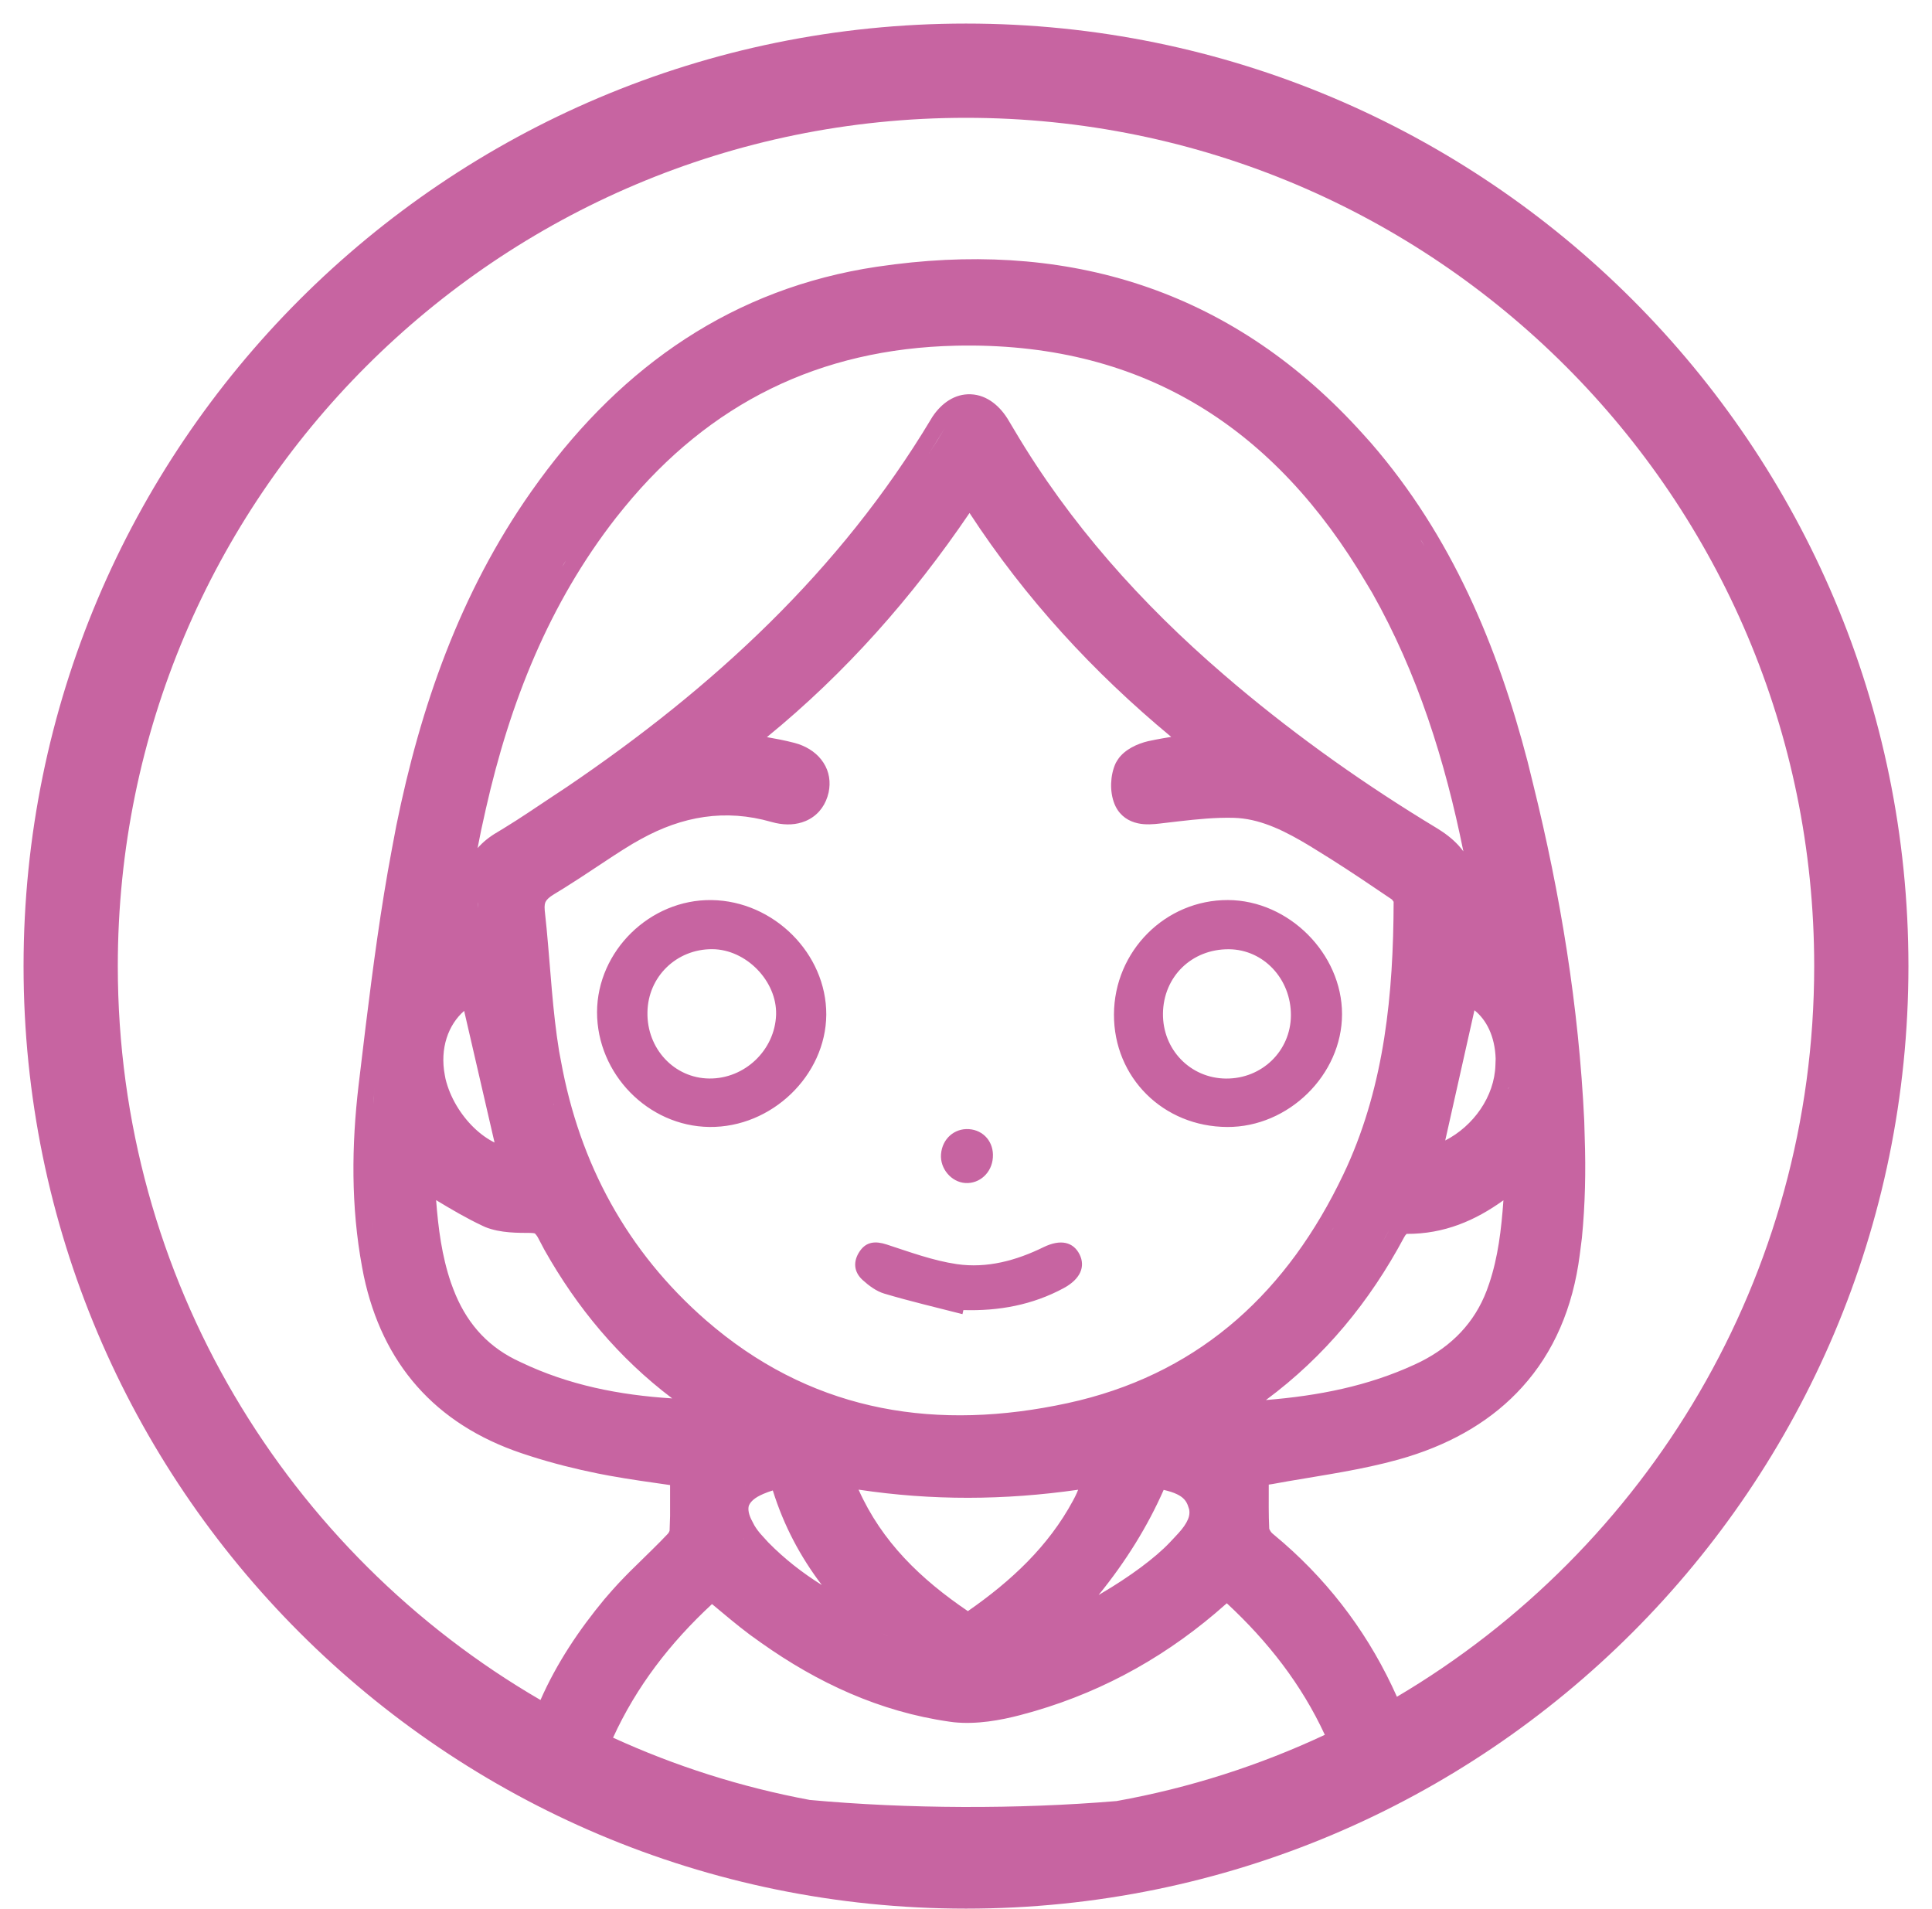 <svg width="82" height="81" xmlns="http://www.w3.org/2000/svg" xmlns:xlink="http://www.w3.org/1999/xlink" xml:space="preserve" overflow="hidden"><g transform="translate(-1754 -169)"><g><g><g><g><path d="M1795 170C1817.09 170 1835 187.909 1835 210 1835 232.091 1817.09 250 1795 250 1772.91 250 1755 232.091 1755 210 1755 187.909 1772.91 170 1795 170ZM1806.03 237.075C1803.66 239.189 1800.96 240.726 1797.92 241.616L1797.31 241.785C1796.46 242.008 1795.46 242.189 1794.49 242.091L1794.3 242.066C1791.33 241.643 1788.69 240.409 1786.31 238.722L1785.83 238.378C1785.28 237.967 1784.74 237.508 1784.22 237.075 1782.44 238.724 1781.01 240.579 1780.02 242.745 1782.65 243.949 1785.45 244.844 1788.37 245.388 1792.51 245.768 1797.19 245.787 1801.39 245.435 1804.49 244.879 1807.46 243.922 1810.23 242.624 1809.24 240.486 1807.82 238.666 1806.07 237.041L1806.03 237.075ZM1794.85 241.412C1794.91 241.414 1794.96 241.417 1795.02 241.417 1794.96 241.417 1794.91 241.414 1794.85 241.412ZM1795.19 241.414C1795.25 241.413 1795.31 241.411 1795.36 241.408 1795.31 241.411 1795.25 241.413 1795.19 241.414ZM1794.4 241.375C1794.5 241.39 1794.61 241.399 1794.71 241.406 1794.61 241.399 1794.5 241.39 1794.4 241.375ZM1795.48 241.4C1795.56 241.395 1795.64 241.387 1795.72 241.379 1795.64 241.387 1795.56 241.395 1795.48 241.4ZM1795.81 241.369C1795.9 241.359 1795.98 241.347 1796.07 241.334 1795.98 241.347 1795.9 241.359 1795.81 241.369ZM1812.68 241.362C1812.66 241.311 1812.64 241.26 1812.62 241.209 1812.64 241.26 1812.66 241.311 1812.68 241.362ZM1796.14 241.322C1796.22 241.309 1796.3 241.295 1796.38 241.279 1796.3 241.295 1796.22 241.309 1796.14 241.322ZM1777.68 241.191C1777.67 241.232 1777.65 241.273 1777.63 241.314 1777.65 241.273 1777.67 241.232 1777.68 241.191ZM1795 174C1775.12 174 1759 190.118 1759 210 1759 223.299 1766.21 234.912 1776.94 241.146 1777.63 239.578 1778.58 238.163 1779.66 236.861L1779.99 236.482C1780.32 236.112 1780.66 235.762 1781.01 235.425 1781.47 234.968 1781.92 234.545 1782.34 234.097L1782.37 234.062C1782.38 234.047 1782.39 234.028 1782.4 234.006 1782.41 233.986 1782.42 233.968 1782.42 233.955 1782.42 233.942 1782.42 233.94 1782.42 233.948L1782.44 233.343C1782.44 232.917 1782.44 232.484 1782.44 232.025 1781.64 231.91 1780.74 231.787 1779.85 231.625L1779.37 231.533C1778.42 231.341 1777.47 231.102 1776.54 230.806L1776.14 230.675C1772.46 229.436 1770.23 226.865 1769.44 223.149L1769.37 222.786C1768.89 220.199 1768.92 217.605 1769.22 215.051L1769.52 212.553C1769.83 210.05 1770.16 207.538 1770.63 205.049L1770.82 204.043C1771.84 199.021 1773.51 194.181 1776.55 189.858L1776.89 189.384C1780.44 184.533 1785.11 181.234 1791.22 180.32L1791.97 180.218C1799.67 179.258 1806.46 181.432 1811.85 187.421L1812.19 187.8C1815.61 191.746 1817.56 196.413 1818.84 201.336L1819.07 202.272C1820.23 206.957 1821.01 211.723 1821.24 216.567L1821.26 217.272C1821.31 218.686 1821.28 220.122 1821.14 221.541L1821.05 222.249C1820.76 224.513 1819.94 226.394 1818.61 227.863 1817.37 229.238 1815.72 230.219 1813.74 230.829L1813.34 230.946C1811.81 231.372 1810.18 231.602 1808.66 231.864L1808.02 231.979C1807.96 231.99 1807.91 231.996 1807.85 232.005 1807.85 232.671 1807.84 233.273 1807.87 233.883 1807.87 233.885 1807.87 233.889 1807.88 233.894 1807.88 233.909 1807.89 233.932 1807.91 233.958 1807.94 234.016 1807.98 234.058 1808 234.074L1808.48 234.482C1810.57 236.311 1812.17 238.496 1813.29 241.009 1823.89 234.743 1831 223.203 1831 210 1831 190.118 1814.88 174 1795 174ZM1797.14 241.109C1797.33 241.059 1797.52 241.004 1797.71 240.948 1797.52 241.004 1797.33 241.059 1797.14 241.109ZM1777.86 240.832C1777.83 240.876 1777.81 240.921 1777.79 240.966 1777.81 240.921 1777.83 240.876 1777.86 240.832ZM1812.49 240.933C1812.44 240.835 1812.39 240.737 1812.35 240.64 1812.39 240.737 1812.44 240.835 1812.49 240.933ZM1797.84 240.911C1797.98 240.867 1798.13 240.823 1798.27 240.776 1798.13 240.823 1797.98 240.867 1797.84 240.911ZM1798.54 240.686C1798.63 240.655 1798.73 240.623 1798.82 240.59 1798.73 240.623 1798.63 240.655 1798.54 240.686ZM1778.03 240.492C1778 240.543 1777.98 240.595 1777.95 240.646 1777.98 240.595 1778 240.543 1778.03 240.492ZM1812.28 240.501C1812.22 240.383 1812.16 240.264 1812.09 240.147 1812.16 240.264 1812.22 240.383 1812.28 240.501ZM1799.09 240.489C1799.18 240.454 1799.28 240.419 1799.37 240.383 1799.28 240.419 1799.18 240.454 1799.09 240.489ZM1778.25 240.092C1778.21 240.162 1778.17 240.232 1778.13 240.303 1778.17 240.232 1778.21 240.162 1778.25 240.092ZM1799.63 240.278C1799.72 240.241 1799.82 240.203 1799.91 240.164 1799.82 240.203 1799.72 240.241 1799.63 240.278ZM1800.21 240.034C1800.28 240.002 1800.35 239.97 1800.42 239.936 1800.35 239.97 1800.28 240.002 1800.21 240.034ZM1778.46 239.728C1778.41 239.809 1778.37 239.891 1778.32 239.974 1778.37 239.891 1778.41 239.809 1778.46 239.728ZM1811.95 239.89C1811.91 239.81 1811.87 239.73 1811.82 239.651 1811.87 239.73 1811.91 239.81 1811.95 239.89ZM1800.75 239.785C1800.82 239.749 1800.9 239.713 1800.97 239.676 1800.9 239.713 1800.82 239.749 1800.75 239.785ZM1778.69 239.358C1778.64 239.441 1778.59 239.525 1778.54 239.608 1778.59 239.525 1778.64 239.441 1778.69 239.358ZM1801.2 239.558C1801.31 239.5 1801.43 239.442 1801.54 239.383 1801.43 239.442 1801.31 239.5 1801.2 239.558ZM1811.66 239.375C1811.62 239.311 1811.58 239.248 1811.54 239.185 1811.58 239.248 1811.62 239.311 1811.66 239.375ZM1801.69 239.299C1801.81 239.235 1801.92 239.17 1802.04 239.104 1801.92 239.17 1801.81 239.235 1801.69 239.299ZM1779.37 238.365C1779.2 238.597 1779.04 238.832 1778.88 239.071 1779.04 238.832 1779.2 238.597 1779.37 238.365ZM1802.23 238.99C1802.33 238.931 1802.43 238.871 1802.53 238.811 1802.43 238.871 1802.33 238.931 1802.23 238.99ZM1811.37 238.902C1811.32 238.824 1811.27 238.745 1811.22 238.667 1811.27 238.745 1811.32 238.824 1811.37 238.902ZM1802.72 238.696C1802.82 238.629 1802.93 238.561 1803.04 238.492 1802.93 238.561 1802.82 238.629 1802.72 238.696ZM1791.64 238.409 1792.08 238.582C1791.84 238.49 1791.6 238.393 1791.36 238.295 1791.45 238.333 1791.55 238.372 1791.64 238.409ZM1811.07 238.452C1811.01 238.363 1810.95 238.273 1810.89 238.185 1810.95 238.273 1811.01 238.363 1811.07 238.452ZM1803.23 238.365C1803.33 238.295 1803.44 238.223 1803.54 238.15 1803.44 238.223 1803.33 238.295 1803.23 238.365ZM1803.72 238.026C1803.84 237.944 1803.95 237.859 1804.06 237.773 1803.95 237.859 1803.84 237.944 1803.72 238.026ZM1810.74 237.974C1810.68 237.892 1810.62 237.811 1810.55 237.73 1810.62 237.811 1810.68 237.892 1810.74 237.974ZM1804.16 237.705C1804.28 237.616 1804.39 237.524 1804.51 237.432 1804.39 237.524 1804.28 237.616 1804.16 237.705ZM1810.37 237.492C1810.33 237.434 1810.28 237.376 1810.23 237.318 1810.28 237.376 1810.33 237.434 1810.37 237.492ZM1790.44 232.219C1791.43 234.435 1793.08 236.019 1795.08 237.375 1796.93 236.088 1798.5 234.618 1799.54 232.688L1799.63 232.516C1799.68 232.42 1799.72 232.322 1799.76 232.223 1796.62 232.672 1793.56 232.687 1790.44 232.219ZM1780.53 236.925C1780.43 237.035 1780.33 237.146 1780.24 237.259 1780.33 237.146 1780.43 237.034 1780.53 236.925ZM1810.01 237.041C1809.97 236.992 1809.92 236.943 1809.88 236.895 1809.92 236.943 1809.97 236.992 1810.01 237.041ZM1780.8 236.635C1780.71 236.73 1780.62 236.827 1780.53 236.925 1780.62 236.827 1780.71 236.73 1780.8 236.635ZM1803.39 232.229C1802.71 233.772 1801.79 235.259 1800.63 236.689 1800.67 236.668 1800.71 236.646 1800.74 236.624 1801.93 235.926 1803.03 235.117 1803.65 234.459L1803.87 234.225C1804.08 234.004 1804.24 233.82 1804.35 233.622 1804.46 233.427 1804.51 233.254 1804.47 233.05L1804.44 232.961C1804.36 232.682 1804.2 232.533 1803.96 232.416 1803.8 232.337 1803.61 232.281 1803.39 232.229ZM1809.65 236.627C1809.59 236.557 1809.52 236.488 1809.46 236.418 1809.52 236.488 1809.59 236.557 1809.65 236.627ZM1786.8 232.253C1786.65 232.299 1786.53 232.344 1786.4 232.399L1786.27 232.459C1785.93 232.627 1785.82 232.799 1785.78 232.913 1785.75 233.031 1785.75 233.245 1785.94 233.586L1786.02 233.74C1786.11 233.889 1786.21 234.02 1786.31 234.13L1786.61 234.46C1787.3 235.162 1788.06 235.753 1788.88 236.266 1787.98 235.082 1787.27 233.76 1786.8 232.253ZM1809.26 236.198C1809.2 236.14 1809.14 236.082 1809.09 236.024 1809.14 236.082 1809.2 236.14 1809.26 236.198ZM1781.48 235.941C1781.42 235.998 1781.37 236.055 1781.31 236.111 1781.37 236.055 1781.42 235.998 1781.48 235.941ZM1808.86 235.793C1808.79 235.728 1808.73 235.664 1808.66 235.6 1808.73 235.664 1808.79 235.728 1808.86 235.793ZM1785.54 234.274C1785.55 234.293 1785.56 234.311 1785.58 234.33 1785.52 234.256 1785.47 234.18 1785.43 234.102L1785.54 234.274ZM1799.64 233.883C1799.66 233.843 1799.69 233.804 1799.72 233.765 1799.69 233.804 1799.66 233.843 1799.64 233.883ZM1799.94 233.409C1799.9 233.477 1799.85 233.543 1799.81 233.609 1799.93 233.417 1800.05 233.221 1800.16 233.02L1799.94 233.409ZM1785.65 232.015C1785.64 232.024 1785.62 232.034 1785.61 232.043 1785.63 232.032 1785.64 232.02 1785.66 232.009L1785.65 232.015ZM1809.48 231.017C1809.82 230.959 1810.17 230.902 1810.51 230.842 1810.17 230.902 1809.82 230.959 1809.48 231.017ZM1810.6 230.826C1810.78 230.795 1810.95 230.763 1811.13 230.729 1810.95 230.763 1810.78 230.795 1810.6 230.826ZM1811.33 230.691C1811.46 230.666 1811.59 230.64 1811.72 230.613 1811.59 230.64 1811.46 230.666 1811.33 230.691ZM1812.04 230.545C1812.14 230.522 1812.24 230.499 1812.34 230.476 1812.24 230.499 1812.14 230.522 1812.04 230.545ZM1813.89 230.045C1813.65 230.126 1813.4 230.203 1813.15 230.272 1813 230.316 1812.84 230.356 1812.68 230.396 1812.73 230.383 1812.78 230.371 1812.83 230.358L1813.15 230.272C1813.4 230.203 1813.65 230.126 1813.89 230.045ZM1814.08 229.976C1814.14 229.956 1814.19 229.937 1814.25 229.917 1814.19 229.937 1814.14 229.956 1814.08 229.976ZM1814.51 229.814C1814.54 229.804 1814.56 229.794 1814.59 229.784 1814.56 229.794 1814.54 229.804 1814.51 229.814ZM1814.8 229.696C1814.84 229.676 1814.89 229.656 1814.93 229.636 1814.89 229.656 1814.84 229.676 1814.8 229.696ZM1815.11 229.557C1815.16 229.53 1815.22 229.504 1815.28 229.477 1815.22 229.504 1815.16 229.53 1815.11 229.557ZM1815.42 229.403C1815.48 229.376 1815.53 229.348 1815.58 229.32 1815.53 229.348 1815.48 229.376 1815.42 229.403ZM1798.91 229.344C1798.84 229.357 1798.77 229.37 1798.7 229.383 1798.95 229.336 1799.2 229.286 1799.46 229.231L1798.91 229.344ZM1806.81 229.178C1806.27 229.206 1805.73 229.225 1805.17 229.234 1805.73 229.225 1806.27 229.206 1806.81 229.178ZM1815.8 229.199C1815.83 229.186 1815.85 229.173 1815.87 229.16 1815.85 229.173 1815.83 229.186 1815.8 229.199ZM1795.15 190.771C1792.72 194.349 1789.9 197.547 1786.55 200.283 1786.93 200.349 1787.32 200.424 1787.69 200.52L1787.89 200.578C1788.33 200.729 1788.71 200.993 1788.95 201.368 1789.2 201.751 1789.26 202.195 1789.17 202.627L1789.12 202.811C1788.97 203.279 1788.65 203.651 1788.19 203.844 1787.8 204.008 1787.37 204.023 1786.93 203.93L1786.74 203.882C1784.78 203.32 1782.96 203.638 1781.2 204.612L1780.84 204.815C1780.29 205.147 1779.76 205.503 1779.21 205.867 1778.8 206.139 1778.38 206.416 1777.95 206.684L1777.52 206.947C1777.3 207.079 1777.21 207.179 1777.17 207.25 1777.13 207.31 1777.1 207.415 1777.12 207.637L1777.2 208.409C1777.37 210.198 1777.45 211.89 1777.73 213.613L1777.81 214.036C1778.6 218.389 1780.62 222.112 1783.96 225.028L1784.38 225.382C1788.73 228.946 1793.81 229.739 1799.31 228.548L1799.82 228.43C1805.05 227.139 1808.67 223.766 1811.01 218.853L1811.17 218.511C1812.76 214.99 1813.14 211.196 1813.15 207.268 1813.14 207.262 1813.14 207.254 1813.13 207.246 1813.12 207.225 1813.1 207.203 1813.09 207.186L1813.06 207.161C1812.2 206.578 1811.35 206.003 1810.48 205.453L1809.61 204.913C1808.58 204.289 1807.6 203.798 1806.56 203.718L1806.35 203.707C1805.59 203.689 1804.83 203.764 1804.03 203.856L1803.22 203.951C1802.98 203.979 1802.62 204.014 1802.29 203.939 1801.92 203.858 1801.56 203.646 1801.35 203.225L1801.31 203.138C1801.19 202.85 1801.15 202.529 1801.16 202.244 1801.17 201.958 1801.23 201.646 1801.36 201.373L1801.43 201.257C1801.59 200.999 1801.84 200.829 1802.02 200.726 1802.25 200.597 1802.51 200.505 1802.73 200.455L1803.05 200.389C1803.27 200.346 1803.49 200.309 1803.71 200.273 1800.41 197.536 1797.53 194.417 1795.15 190.771ZM1816.07 229.045C1816.12 229.016 1816.17 228.988 1816.21 228.958 1816.17 228.988 1816.12 229.016 1816.07 229.045ZM1816.31 228.894C1816.37 228.853 1816.44 228.813 1816.5 228.771 1816.44 228.813 1816.37 228.853 1816.31 228.894ZM1806.12 228.668C1806.22 228.603 1806.33 228.539 1806.43 228.473 1806.33 228.539 1806.22 228.603 1806.12 228.668ZM1816.65 228.668C1816.69 228.641 1816.73 228.613 1816.76 228.585 1816.73 228.613 1816.69 228.641 1816.65 228.668ZM1816.95 228.445C1816.97 228.428 1817 228.41 1817.02 228.392 1817 228.41 1816.97 228.428 1816.95 228.445ZM1817.81 219.939C1816.62 220.796 1815.3 221.372 1813.7 221.365 1813.68 221.385 1813.66 221.408 1813.64 221.434L1813.59 221.518C1812.13 224.245 1810.23 226.564 1807.73 228.416 1809.96 228.236 1812.06 227.824 1814.04 226.911L1814.31 226.782C1815.62 226.116 1816.58 225.14 1817.1 223.771L1817.21 223.461C1817.58 222.354 1817.72 221.198 1817.81 219.939ZM1772.51 219.933C1772.6 221.117 1772.75 222.296 1773.14 223.438L1773.24 223.709C1773.75 225.047 1774.59 226.053 1775.85 226.69L1776.12 226.819C1778.14 227.784 1780.29 228.207 1782.53 228.347 1780.26 226.632 1778.49 224.497 1777.11 222.048L1776.83 221.518C1776.79 221.443 1776.75 221.401 1776.73 221.378 1776.72 221.36 1776.71 221.353 1776.71 221.352 1776.71 221.352 1776.7 221.344 1776.67 221.338 1776.65 221.334 1776.63 221.332 1776.6 221.329L1776.5 221.324C1776.01 221.32 1775.25 221.337 1774.6 221.077L1774.48 221.022C1773.8 220.703 1773.14 220.313 1772.51 219.933ZM1806.68 228.303C1806.79 228.223 1806.91 228.145 1807.02 228.064 1806.91 228.145 1806.79 228.223 1806.68 228.303ZM1817.18 228.265C1817.23 228.222 1817.28 228.18 1817.33 228.137 1817.28 228.18 1817.23 228.222 1817.18 228.265ZM1817.46 228.024C1817.49 227.995 1817.52 227.965 1817.55 227.936 1817.52 227.965 1817.49 227.995 1817.46 228.024ZM1807.31 227.85C1807.4 227.785 1807.49 227.722 1807.57 227.656 1807.49 227.722 1807.4 227.785 1807.31 227.85ZM1817.68 227.814C1817.72 227.773 1817.77 227.732 1817.81 227.69 1817.77 227.732 1817.72 227.773 1817.68 227.814ZM1817.92 227.573C1817.96 227.533 1818 227.492 1818.04 227.45 1818 227.492 1817.96 227.533 1817.92 227.573ZM1807.86 227.43C1807.95 227.354 1808.05 227.278 1808.14 227.201 1808.05 227.278 1807.95 227.354 1807.86 227.43ZM1818.17 227.307C1818.19 227.277 1818.22 227.245 1818.25 227.215 1818.22 227.245 1818.19 227.277 1818.17 227.307ZM1818.36 227.074C1818.4 227.03 1818.44 226.986 1818.47 226.94 1818.44 226.986 1818.4 227.03 1818.36 227.074ZM1808.35 227.023C1808.45 226.936 1808.55 226.849 1808.65 226.76 1808.55 226.849 1808.45 226.936 1808.35 227.023ZM1818.56 226.819C1818.61 226.765 1818.65 226.709 1818.69 226.653 1818.65 226.709 1818.61 226.765 1818.56 226.819ZM1818.77 226.54C1818.8 226.495 1818.83 226.448 1818.86 226.402 1818.83 226.448 1818.8 226.495 1818.77 226.54ZM1808.92 226.513C1809.01 226.434 1809.09 226.356 1809.17 226.276 1809.09 226.356 1809.01 226.434 1808.92 226.513ZM1818.96 226.238C1818.99 226.201 1819.01 226.164 1819.03 226.126 1819.01 226.164 1818.99 226.201 1818.96 226.238ZM1809.39 226.064C1809.48 225.974 1809.57 225.884 1809.66 225.792 1809.57 225.884 1809.48 225.974 1809.39 226.064ZM1819.13 225.954C1819.16 225.909 1819.19 225.865 1819.21 225.819 1819.19 225.865 1819.16 225.909 1819.13 225.954ZM1819.29 225.67C1819.33 225.601 1819.36 225.532 1819.4 225.462 1819.36 225.532 1819.33 225.601 1819.29 225.67ZM1809.85 225.586C1809.95 225.482 1810.05 225.378 1810.14 225.271 1810.05 225.378 1809.95 225.482 1809.85 225.586ZM1819.45 225.349C1819.49 225.272 1819.52 225.195 1819.56 225.117 1819.52 225.195 1819.49 225.272 1819.45 225.349ZM1810.3 225.087C1810.4 224.978 1810.49 224.868 1810.58 224.757 1810.49 224.868 1810.4 224.978 1810.3 225.087ZM1819.6 225.024C1819.63 224.956 1819.66 224.886 1819.69 224.815 1819.66 224.886 1819.63 224.956 1819.6 225.024ZM1790.49 222.102C1790.77 221.689 1791.16 221.661 1791.63 221.814 1792.61 222.133 1793.6 222.5 1794.61 222.648 1795.89 222.835 1797.13 222.497 1798.29 221.929 1799.01 221.578 1799.55 221.701 1799.82 222.236 1800.08 222.759 1799.85 223.285 1799.15 223.665 1797.82 224.384 1796.39 224.643 1794.89 224.599 1794.88 224.656 1794.86 224.714 1794.85 224.771 1793.74 224.486 1792.62 224.224 1791.53 223.899 1791.2 223.801 1790.88 223.566 1790.62 223.329 1790.23 222.981 1790.2 222.527 1790.49 222.102ZM1817.42 224.743C1817.44 224.701 1817.47 224.659 1817.49 224.616L1817.5 224.598C1817.47 224.647 1817.45 224.695 1817.42 224.743ZM1819.74 224.691C1819.75 224.648 1819.77 224.603 1819.78 224.559 1819.77 224.603 1819.75 224.648 1819.74 224.691ZM1810.77 224.529C1810.84 224.436 1810.92 224.344 1810.99 224.249 1810.92 224.344 1810.84 224.436 1810.77 224.529ZM1819.85 224.364C1819.87 224.329 1819.88 224.294 1819.89 224.259 1819.88 224.294 1819.87 224.329 1819.85 224.364ZM1811.2 223.98C1811.27 223.883 1811.34 223.785 1811.41 223.686 1811.34 223.785 1811.27 223.883 1811.2 223.98ZM1820.3 222.557C1820.25 222.879 1820.19 223.191 1820.11 223.494 1820.19 223.191 1820.25 222.879 1820.3 222.557ZM1811.61 223.404C1811.68 223.314 1811.74 223.223 1811.8 223.131 1811.74 223.223 1811.68 223.314 1811.61 223.404ZM1812 222.829C1812.06 222.739 1812.12 222.648 1812.17 222.557 1812.12 222.648 1812.06 222.739 1812 222.829ZM1812.4 222.192C1812.44 222.127 1812.48 222.06 1812.52 221.994 1812.48 222.06 1812.44 222.127 1812.4 222.192ZM1820.36 222.159C1820.39 221.935 1820.42 221.71 1820.44 221.484 1820.42 221.71 1820.39 221.935 1820.36 222.159ZM1812.73 221.627C1812.75 221.585 1812.78 221.545 1812.8 221.503L1812.97 221.189C1812.89 221.336 1812.81 221.482 1812.73 221.627ZM1769.85 221.258C1769.86 221.34 1769.87 221.421 1769.88 221.503 1769.87 221.421 1769.86 221.34 1769.85 221.258ZM1810.5 221.259C1810.55 221.185 1810.6 221.113 1810.64 221.038L1810.67 220.996C1810.61 221.085 1810.56 221.172 1810.5 221.259ZM1820.46 221.225C1820.47 221.096 1820.49 220.968 1820.5 220.84 1820.49 220.968 1820.47 221.096 1820.46 221.225ZM1769.81 220.897C1769.82 221.005 1769.83 221.113 1769.84 221.221 1769.83 221.074 1769.81 220.927 1769.8 220.78L1769.81 220.897ZM1769.76 220.336C1769.77 220.459 1769.78 220.582 1769.79 220.705 1769.78 220.582 1769.77 220.459 1769.76 220.336ZM1820.52 220.524C1820.52 220.423 1820.53 220.321 1820.54 220.219 1820.53 220.321 1820.52 220.423 1820.52 220.524ZM1769.73 219.879C1769.74 219.984 1769.75 220.089 1769.75 220.194 1769.75 220.089 1769.74 219.984 1769.73 219.879ZM1820.55 219.852C1820.56 219.758 1820.56 219.665 1820.56 219.571 1820.56 219.665 1820.56 219.758 1820.55 219.852ZM1769.71 219.422C1769.72 219.51 1769.72 219.598 1769.72 219.686 1769.72 219.598 1769.72 219.51 1769.71 219.422ZM1769.7 218.945C1769.7 219.066 1769.71 219.188 1769.71 219.309 1769.71 219.188 1769.7 219.066 1769.7 218.945ZM1820.57 219.245C1820.57 219.128 1820.58 219.011 1820.58 218.894 1820.58 219.011 1820.57 219.128 1820.57 219.245ZM1795.12 216.919C1795.75 216.959 1796.19 217.473 1796.14 218.125 1796.1 218.765 1795.58 219.245 1794.97 219.206 1794.38 219.168 1793.89 218.596 1793.94 217.982 1793.99 217.336 1794.5 216.88 1795.12 216.919ZM1812.19 217.893C1812.02 218.316 1811.84 218.737 1811.64 219.153 1811.84 218.737 1812.02 218.316 1812.19 217.893ZM1769.7 218.487C1769.7 218.601 1769.7 218.714 1769.7 218.827 1769.7 218.714 1769.7 218.601 1769.7 218.487ZM1820.58 218.566C1820.58 218.448 1820.58 218.33 1820.58 218.212 1820.58 218.33 1820.58 218.448 1820.58 218.566ZM1815.08 218.269C1814.97 218.305 1814.87 218.337 1814.76 218.365 1814.87 218.337 1814.97 218.305 1815.08 218.269ZM1773.7 211.901C1773.03 212.485 1772.66 213.485 1772.88 214.633L1772.91 214.789C1773.1 215.571 1773.55 216.309 1774.11 216.854 1774.4 217.134 1774.7 217.345 1774.99 217.488 1774.56 215.633 1774.13 213.765 1773.7 211.901ZM1815.34 217.401C1816.54 216.786 1817.43 215.534 1817.47 214.206L1817.48 213.931C1817.45 212.972 1817.08 212.27 1816.58 211.874 1816.16 213.738 1815.75 215.578 1815.34 217.401ZM1769.74 217.223C1769.73 217.276 1769.73 217.329 1769.73 217.382 1769.73 217.329 1769.73 217.276 1769.74 217.223ZM1817.18 216.785C1817.03 216.969 1816.87 217.141 1816.69 217.301 1816.87 217.141 1817.03 216.969 1817.18 216.785ZM1806.12 207.197C1808.7 207.208 1810.96 209.473 1810.96 212.038 1810.96 214.612 1808.69 216.839 1806.09 216.828 1803.37 216.817 1801.27 214.728 1801.28 212.051 1801.29 209.366 1803.46 207.187 1806.12 207.197ZM1784.2 207.198C1786.84 207.234 1789.08 209.471 1789.07 212.062 1789.05 214.645 1786.75 216.858 1784.11 216.827 1781.51 216.797 1779.34 214.579 1779.34 211.952 1779.35 209.355 1781.59 207.163 1784.2 207.198ZM1769.81 216.224C1769.79 216.406 1769.78 216.588 1769.76 216.771 1769.78 216.588 1769.79 216.406 1769.81 216.224ZM1820.53 216.375C1820.51 216.134 1820.5 215.892 1820.49 215.651 1820.5 215.892 1820.51 216.134 1820.53 216.375ZM1777.5 215.872C1777.52 215.939 1777.54 216.005 1777.55 216.071 1777.53 215.988 1777.51 215.904 1777.49 215.819L1777.5 215.872ZM1770.2 212.77C1770.1 213.557 1770.01 214.345 1769.91 215.133L1769.86 215.603C1769.85 215.692 1769.85 215.782 1769.84 215.872 1769.86 215.626 1769.88 215.379 1769.91 215.133 1770.01 214.345 1770.1 213.557 1770.2 212.77ZM1817.81 215.771C1817.82 215.738 1817.83 215.704 1817.85 215.671 1817.83 215.704 1817.82 215.738 1817.81 215.771ZM1817.88 215.6C1817.89 215.566 1817.91 215.532 1817.92 215.498 1817.91 215.532 1817.89 215.566 1817.88 215.6ZM1817.93 215.461C1817.95 215.416 1817.96 215.37 1817.98 215.324 1817.96 215.37 1817.95 215.416 1817.93 215.461ZM1820.47 215.397C1820.45 215.162 1820.44 214.927 1820.42 214.691 1820.44 214.927 1820.45 215.162 1820.47 215.397ZM1818.01 215.229C1818.01 215.209 1818.02 215.189 1818.03 215.169L1818.03 215.146C1818.02 215.174 1818.01 215.202 1818.01 215.229ZM1818.09 214.874C1818.1 214.846 1818.11 214.818 1818.11 214.789 1818.11 214.818 1818.1 214.846 1818.09 214.874ZM1806.16 209.285C1804.58 209.273 1803.38 210.448 1803.36 212.009 1803.34 213.54 1804.52 214.759 1806.03 214.773 1807.56 214.788 1808.78 213.601 1808.79 212.095 1808.8 210.547 1807.63 209.297 1806.16 209.285ZM1784.23 209.282C1782.71 209.274 1781.5 210.454 1781.48 211.961 1781.45 213.507 1782.62 214.756 1784.1 214.771 1785.61 214.788 1786.89 213.565 1786.94 212.061 1786.98 210.636 1785.67 209.29 1784.23 209.282ZM1818.14 214.606C1818.14 214.639 1818.13 214.672 1818.12 214.705 1818.14 214.611 1818.15 214.518 1818.16 214.423L1818.14 214.606ZM1820.4 214.511C1820.39 214.289 1820.37 214.068 1820.35 213.847 1820.37 214.068 1820.39 214.289 1820.4 214.511ZM1820.28 213.168C1820.27 213.07 1820.27 212.972 1820.25 212.874 1820.27 212.972 1820.27 213.07 1820.28 213.168ZM1820.21 212.418C1820.19 212.246 1820.17 212.073 1820.15 211.901 1820.17 212.073 1820.19 212.246 1820.21 212.418ZM1820.11 211.567C1820.08 211.384 1820.06 211.2 1820.04 211.017 1820.06 211.2 1820.08 211.384 1820.11 211.567ZM1770.51 210.353C1770.48 210.548 1770.45 210.743 1770.43 210.939 1770.45 210.743 1770.48 210.548 1770.51 210.353ZM1819.99 210.65C1819.96 210.48 1819.94 210.31 1819.91 210.141 1819.94 210.31 1819.96 210.48 1819.99 210.65ZM1770.7 208.968C1770.65 209.274 1770.61 209.58 1770.57 209.887 1770.61 209.58 1770.65 209.274 1770.7 208.968ZM1819.84 209.675C1819.82 209.495 1819.79 209.315 1819.76 209.136 1819.79 209.315 1819.82 209.495 1819.84 209.675ZM1771.1 206.413C1770.96 207.205 1770.84 208 1770.72 208.796 1770.84 208 1770.96 207.205 1771.1 206.413ZM1819.69 208.705C1819.67 208.58 1819.65 208.455 1819.63 208.33 1819.65 208.455 1819.67 208.58 1819.69 208.705ZM1819.55 207.851C1819.51 207.674 1819.48 207.497 1819.45 207.32 1819.48 207.497 1819.51 207.674 1819.55 207.851ZM1774.28 207.291C1774.27 207.373 1774.28 207.454 1774.28 207.536 1774.28 207.314 1774.28 207.09 1774.28 206.867L1774.28 207.291ZM1776.52 206.992C1776.47 207.087 1776.45 207.189 1776.43 207.3 1776.45 207.189 1776.47 207.087 1776.52 206.992ZM1816.02 206.811C1816.03 206.908 1816.03 207.009 1816.03 207.112 1816.03 207.009 1816.03 206.908 1816.02 206.811ZM1819.38 206.942C1819.34 206.744 1819.3 206.545 1819.26 206.347 1819.3 206.545 1819.34 206.744 1819.38 206.942ZM1816.01 206.709C1816.01 206.684 1816 206.66 1816 206.636 1816 206.66 1816.01 206.684 1816.01 206.709ZM1774.31 206.562C1774.3 206.61 1774.3 206.657 1774.29 206.706 1774.3 206.657 1774.3 206.61 1774.31 206.562ZM1815.98 206.539C1815.98 206.51 1815.97 206.482 1815.97 206.453 1815.97 206.482 1815.98 206.51 1815.98 206.539ZM1815.94 206.347C1815.94 206.326 1815.93 206.305 1815.92 206.285 1815.93 206.305 1815.94 206.326 1815.94 206.347ZM1815.9 206.22C1815.89 206.185 1815.88 206.15 1815.87 206.115 1815.88 206.15 1815.89 206.185 1815.9 206.22ZM1815.84 206.054C1815.83 206.028 1815.82 206.003 1815.81 205.978 1815.82 206.003 1815.83 206.028 1815.84 206.054ZM1819.2 206.042C1819.17 205.865 1819.13 205.687 1819.09 205.51 1819.13 205.687 1819.17 205.865 1819.2 206.042ZM1774.51 205.883C1774.5 205.906 1774.49 205.93 1774.48 205.954 1774.49 205.93 1774.5 205.906 1774.51 205.883ZM1777.86 205.91C1777.89 205.893 1777.92 205.875 1777.94 205.857 1777.92 205.875 1777.89 205.893 1777.86 205.91ZM1815.76 205.87C1815.75 205.855 1815.74 205.84 1815.73 205.825 1815.74 205.84 1815.75 205.855 1815.76 205.87ZM1774.58 205.759C1774.56 205.788 1774.54 205.818 1774.53 205.848 1774.54 205.818 1774.56 205.788 1774.58 205.759ZM1815.68 205.737C1815.67 205.721 1815.66 205.705 1815.65 205.689 1815.66 205.705 1815.67 205.721 1815.68 205.737ZM1774.66 205.634C1774.64 205.661 1774.62 205.689 1774.6 205.717 1774.62 205.689 1774.64 205.661 1774.66 205.634ZM1774.73 205.527C1774.71 205.556 1774.69 205.585 1774.67 205.614 1774.69 205.585 1774.71 205.556 1774.73 205.527ZM1815.59 205.605C1815.58 205.584 1815.56 205.562 1815.55 205.541 1815.56 205.562 1815.58 205.584 1815.59 205.605ZM1774.83 205.415C1774.8 205.443 1774.78 205.472 1774.75 205.501 1774.78 205.472 1774.8 205.443 1774.83 205.415ZM1815.48 205.461C1815.47 205.449 1815.46 205.437 1815.45 205.426 1815.46 205.437 1815.47 205.449 1815.48 205.461ZM1774.91 205.329C1774.89 205.35 1774.87 205.371 1774.85 205.393 1774.87 205.371 1774.89 205.35 1774.91 205.329ZM1815.37 205.33C1815.35 205.313 1815.33 205.296 1815.32 205.278 1815.33 205.296 1815.35 205.313 1815.37 205.33ZM1815.25 205.211C1815.22 205.184 1815.19 205.157 1815.16 205.13 1815.19 205.157 1815.22 205.184 1815.25 205.211ZM1794.57 183.671C1788.78 183.799 1784.12 186.117 1780.5 190.532L1780.15 190.966C1777.3 194.618 1775.64 198.819 1774.62 203.332L1774.42 204.238C1774.37 204.49 1774.32 204.742 1774.27 204.994 1774.5 204.731 1774.78 204.508 1775.1 204.322L1775.39 204.146C1776.08 203.726 1776.75 203.265 1777.46 202.795L1778.07 202.391C1784.26 198.192 1789.64 193.241 1793.51 186.796L1793.58 186.681C1793.96 186.114 1794.52 185.707 1795.2 185.733 1795.91 185.761 1796.47 186.253 1796.83 186.88L1797.06 187.265C1799.4 191.218 1802.43 194.609 1805.93 197.62L1806.46 198.073C1809.14 200.326 1812 202.346 1815 204.156L1815.2 204.285C1815.56 204.525 1815.87 204.804 1816.11 205.13 1815.33 201.276 1814.17 197.579 1812.24 194.159L1812 193.759C1808.13 187.178 1802.59 183.61 1794.93 183.665L1794.57 183.671ZM1814.85 204.894C1814.95 204.959 1815.04 205.026 1815.12 205.096 1815.04 205.026 1814.95 204.959 1814.85 204.894ZM1774.14 202.31C1774 202.868 1773.88 203.432 1773.76 203.999 1773.88 203.432 1774 202.868 1774.14 202.31ZM1771.72 203.199C1771.69 203.343 1771.66 203.487 1771.63 203.631 1771.66 203.487 1771.69 203.343 1771.72 203.199ZM1787.4 203.285C1787.42 203.286 1787.44 203.286 1787.46 203.286 1787.44 203.286 1787.42 203.286 1787.4 203.285ZM1787.52 203.284C1787.54 203.283 1787.55 203.283 1787.57 203.281 1787.55 203.283 1787.54 203.283 1787.52 203.284ZM1802.63 203.28C1802.67 203.283 1802.71 203.283 1802.75 203.283 1802.71 203.283 1802.67 203.283 1802.63 203.28ZM1787.28 203.276C1787.3 203.278 1787.31 203.281 1787.33 203.282 1787.31 203.281 1787.3 203.278 1787.28 203.276ZM1787.63 203.274C1787.65 203.272 1787.67 203.268 1787.69 203.265 1787.67 203.268 1787.65 203.272 1787.63 203.274ZM1802.47 203.26C1802.5 203.265 1802.53 203.269 1802.56 203.272 1802.53 203.269 1802.5 203.265 1802.47 203.26ZM1787.73 203.257C1787.75 203.251 1787.78 203.245 1787.81 203.237 1787.78 203.245 1787.75 203.251 1787.73 203.257ZM1787.83 203.23C1787.85 203.223 1787.88 203.214 1787.9 203.205 1787.88 203.214 1787.85 203.223 1787.83 203.23ZM1787.94 203.189C1787.96 203.181 1787.98 203.172 1787.99 203.162 1787.98 203.172 1787.96 203.181 1787.94 203.189ZM1802.17 203.138C1802.17 203.143 1802.18 203.147 1802.19 203.152 1802.18 203.147 1802.17 203.143 1802.17 203.138ZM1788.03 203.143C1788.04 203.134 1788.06 203.124 1788.07 203.115 1788.06 203.124 1788.04 203.134 1788.03 203.143ZM1802.11 203.09C1802.12 203.098 1802.13 203.105 1802.13 203.112 1802.13 203.105 1802.12 203.098 1802.11 203.09ZM1788.11 203.089C1788.12 203.078 1788.14 203.068 1788.15 203.057 1788.14 203.068 1788.12 203.078 1788.11 203.089ZM1802.06 203.034C1802.07 203.045 1802.08 203.056 1802.08 203.066 1802.08 203.056 1802.07 203.045 1802.06 203.034ZM1788.19 203.021C1788.2 203.012 1788.21 203.003 1788.22 202.994 1788.21 203.003 1788.2 203.012 1788.19 203.021ZM1788.26 202.953C1788.27 202.937 1788.29 202.92 1788.3 202.902 1788.29 202.92 1788.27 202.937 1788.26 202.953ZM1788.32 202.877C1788.33 202.867 1788.33 202.857 1788.34 202.847 1788.33 202.857 1788.33 202.867 1788.32 202.877ZM1788.5 202.379C1788.5 202.438 1788.49 202.498 1788.47 202.558 1788.49 202.498 1788.5 202.438 1788.5 202.379ZM1788.51 202.301C1788.51 202.29 1788.51 202.279 1788.51 202.268 1788.51 202.279 1788.51 202.29 1788.51 202.301ZM1788.51 202.209C1788.51 202.192 1788.51 202.176 1788.51 202.159 1788.51 202.176 1788.51 202.192 1788.51 202.209ZM1788.5 202.128C1788.5 202.104 1788.5 202.081 1788.49 202.058 1788.5 202.081 1788.5 202.104 1788.5 202.128ZM1788.48 202.015C1788.47 201.996 1788.47 201.977 1788.46 201.958 1788.47 201.977 1788.47 201.996 1788.48 202.015ZM1788.45 201.916C1788.44 201.894 1788.43 201.872 1788.42 201.851 1788.43 201.872 1788.44 201.894 1788.45 201.916ZM1772.18 201.279C1772.14 201.459 1772.09 201.64 1772.05 201.82 1772.09 201.64 1772.14 201.459 1772.18 201.279ZM1788.4 201.82C1788.39 201.802 1788.38 201.784 1788.37 201.767 1788.38 201.784 1788.39 201.802 1788.4 201.82ZM1788.35 201.729C1788.34 201.712 1788.32 201.694 1788.31 201.677 1788.32 201.694 1788.34 201.712 1788.35 201.729ZM1788.28 201.637C1788.27 201.622 1788.25 201.609 1788.24 201.595 1788.25 201.609 1788.27 201.622 1788.28 201.637ZM1788.2 201.552C1788.19 201.543 1788.18 201.534 1788.17 201.525 1788.18 201.534 1788.19 201.543 1788.2 201.552ZM1802.13 201.502C1802.11 201.515 1802.1 201.53 1802.09 201.544 1802.1 201.53 1802.11 201.515 1802.13 201.502ZM1788.11 201.476C1788.1 201.465 1788.08 201.455 1788.07 201.445 1788.08 201.455 1788.1 201.465 1788.11 201.476ZM1802.23 201.417C1802.21 201.434 1802.19 201.452 1802.17 201.47 1802.19 201.452 1802.21 201.434 1802.23 201.417ZM1788.01 201.407C1788 201.401 1787.99 201.396 1787.98 201.39 1787.99 201.396 1788 201.401 1788.01 201.407ZM1802.34 201.351C1802.31 201.365 1802.29 201.38 1802.27 201.395 1802.29 201.38 1802.31 201.365 1802.34 201.351ZM1802.46 201.284C1802.43 201.297 1802.41 201.31 1802.38 201.324 1802.41 201.31 1802.43 201.297 1802.46 201.284ZM1772.46 200.273C1772.4 200.504 1772.33 200.735 1772.27 200.967 1772.33 200.735 1772.4 200.504 1772.46 200.273ZM1772.73 199.372C1772.67 199.581 1772.61 199.792 1772.54 200.003 1772.61 199.792 1772.67 199.581 1772.73 199.372ZM1783.58 199.145C1783.73 199.025 1783.87 198.906 1784.02 198.785 1783.87 198.906 1783.73 199.025 1783.58 199.145ZM1817.45 199.064C1817.43 198.973 1817.4 198.883 1817.37 198.793 1817.4 198.883 1817.43 198.973 1817.45 199.064ZM1773.05 198.398C1772.98 198.615 1772.91 198.832 1772.84 199.05 1772.91 198.832 1772.98 198.615 1773.05 198.398ZM1817.14 198.116C1817.12 198.044 1817.09 197.972 1817.07 197.9 1817.09 197.972 1817.12 198.044 1817.14 198.116ZM1773.36 197.521C1773.3 197.705 1773.23 197.889 1773.17 198.073 1773.23 197.889 1773.3 197.705 1773.36 197.521ZM1804.37 197.171C1804.53 197.321 1804.7 197.471 1804.87 197.62 1804.7 197.471 1804.53 197.321 1804.37 197.171ZM1816.85 197.311C1816.81 197.198 1816.77 197.085 1816.73 196.973 1816.77 197.085 1816.81 197.198 1816.85 197.311ZM1773.73 196.584C1773.65 196.763 1773.58 196.943 1773.51 197.123 1773.58 196.943 1773.65 196.763 1773.73 196.584ZM1816.54 196.477C1816.49 196.36 1816.44 196.243 1816.4 196.127 1816.44 196.243 1816.49 196.36 1816.54 196.477ZM1774.1 195.681C1774.03 195.848 1773.96 196.016 1773.89 196.185 1773.96 196.016 1774.03 195.848 1774.1 195.681ZM1816.17 195.589C1816.12 195.473 1816.07 195.357 1816.02 195.242 1816.07 195.357 1816.12 195.473 1816.17 195.589ZM1815.82 194.803C1815.76 194.665 1815.69 194.528 1815.63 194.392 1815.69 194.528 1815.76 194.665 1815.82 194.803ZM1775.21 193.382C1775.08 193.628 1774.95 193.875 1774.83 194.124 1774.95 193.875 1775.08 193.628 1775.21 193.382ZM1815.41 193.941C1815.35 193.817 1815.29 193.693 1815.22 193.569 1815.29 193.693 1815.35 193.817 1815.41 193.941ZM1775.5 192.85C1775.43 192.98 1775.35 193.112 1775.28 193.243 1775.35 193.112 1775.43 192.98 1775.5 192.85ZM1777.98 192.853C1777.94 192.917 1777.9 192.982 1777.87 193.047 1777.92 192.961 1777.97 192.876 1778.02 192.791L1777.98 192.853ZM1814.86 192.889C1814.84 192.84 1814.81 192.791 1814.78 192.742 1814.81 192.791 1814.84 192.84 1814.86 192.889ZM1814.66 192.519C1814.6 192.418 1814.54 192.317 1814.48 192.217 1814.54 192.317 1814.6 192.418 1814.66 192.519ZM1790.57 192.182C1790.67 192.065 1790.76 191.947 1790.86 191.829 1790.76 191.947 1790.67 192.065 1790.57 192.182ZM1814.46 192.182 1814.39 192.053C1814.36 192.001 1814.33 191.951 1814.29 191.899 1814.35 191.993 1814.41 192.087 1814.46 192.182ZM1776.43 191.288C1776.29 191.514 1776.15 191.742 1776.01 191.971 1776.15 191.742 1776.29 191.514 1776.43 191.288ZM1778.98 191.361C1778.86 191.529 1778.74 191.698 1778.63 191.868 1778.74 191.698 1778.86 191.529 1778.98 191.361ZM1814.16 191.675C1814.13 191.63 1814.1 191.586 1814.08 191.541 1814.1 191.586 1814.13 191.63 1814.16 191.675ZM1791.02 191.621C1791.11 191.504 1791.21 191.387 1791.3 191.269 1791.21 191.387 1791.11 191.504 1791.02 191.621ZM1813.91 191.281C1813.85 191.179 1813.78 191.076 1813.71 190.975 1813.78 191.076 1813.85 191.179 1813.91 191.281ZM1791.43 191.091C1791.53 190.966 1791.62 190.842 1791.72 190.716 1791.62 190.842 1791.53 190.966 1791.43 191.091ZM1813.67 190.912C1813.62 190.831 1813.56 190.751 1813.51 190.67 1813.56 190.751 1813.62 190.831 1813.67 190.912ZM1813.41 190.525C1813.36 190.453 1813.31 190.38 1813.26 190.308 1813.31 190.38 1813.36 190.453 1813.41 190.525ZM1780.26 189.729C1780.11 189.905 1779.96 190.085 1779.81 190.269 1779.96 190.085 1780.11 189.905 1780.26 189.729ZM1777.77 189.372C1777.66 189.514 1777.56 189.658 1777.45 189.803 1777.56 189.648 1777.68 189.496 1777.79 189.345L1777.77 189.372ZM1793.72 187.785C1793.41 188.289 1793.09 188.783 1792.75 189.269 1793.22 188.582 1793.68 187.878 1794.11 187.155L1793.72 187.785ZM1779.55 187.271C1779.51 187.312 1779.47 187.354 1779.43 187.396 1779.47 187.354 1779.51 187.312 1779.55 187.271ZM1779.94 186.87C1779.88 186.929 1779.82 186.988 1779.76 187.048 1779.82 186.988 1779.88 186.929 1779.94 186.87ZM1780.33 186.477C1780.25 186.559 1780.16 186.643 1780.08 186.727 1780.16 186.643 1780.25 186.559 1780.33 186.477ZM1780.71 186.125C1780.62 186.208 1780.53 186.291 1780.44 186.375 1780.53 186.291 1780.62 186.208 1780.71 186.125ZM1781.08 185.786C1781.01 185.853 1780.93 185.92 1780.86 185.988 1780.93 185.92 1781.01 185.853 1781.08 185.786ZM1781.48 185.446C1781.41 185.498 1781.35 185.551 1781.29 185.604 1781.35 185.551 1781.41 185.498 1781.48 185.446ZM1781.92 185.088C1781.83 185.158 1781.74 185.23 1781.65 185.302 1781.74 185.23 1781.83 185.158 1781.92 185.088ZM1782.3 184.786C1782.22 184.851 1782.13 184.917 1782.05 184.983 1782.13 184.917 1782.22 184.851 1782.3 184.786ZM1782.7 184.491C1782.64 184.54 1782.57 184.589 1782.5 184.638 1782.57 184.589 1782.64 184.54 1782.7 184.491ZM1783.13 184.191C1783.07 184.233 1783.01 184.274 1782.95 184.316 1783.01 184.274 1783.07 184.233 1783.13 184.191ZM1783.59 183.891C1783.52 183.937 1783.44 183.984 1783.37 184.031 1783.44 183.984 1783.52 183.937 1783.59 183.891ZM1784.05 183.602C1783.97 183.655 1783.88 183.708 1783.79 183.763 1783.88 183.708 1783.97 183.655 1784.05 183.602ZM1784.48 183.35C1784.4 183.398 1784.31 183.448 1784.23 183.498 1784.31 183.448 1784.4 183.398 1784.48 183.35ZM1784.98 183.077C1784.89 183.127 1784.79 183.177 1784.7 183.229 1784.79 183.177 1784.89 183.127 1784.98 183.077ZM1793.98 182.992C1793.42 183.018 1792.87 183.065 1792.34 183.131 1792.87 183.065 1793.42 183.018 1793.98 182.992ZM1785.43 182.849C1785.34 182.893 1785.25 182.938 1785.16 182.983 1785.25 182.938 1785.34 182.893 1785.43 182.849ZM1785.9 182.622C1785.8 182.665 1785.71 182.708 1785.62 182.752 1785.71 182.708 1785.8 182.665 1785.9 182.622ZM1786.39 182.402C1786.29 182.444 1786.2 182.485 1786.1 182.528 1786.2 182.485 1786.29 182.444 1786.39 182.402ZM1786.92 182.186C1786.8 182.229 1786.69 182.273 1786.59 182.318 1786.69 182.273 1786.8 182.229 1786.92 182.186ZM1787.44 181.986C1787.32 182.033 1787.19 182.079 1787.06 182.128 1787.19 182.079 1787.32 182.033 1787.44 181.986ZM1787.84 181.849C1787.75 181.879 1787.66 181.909 1787.57 181.94 1787.66 181.909 1787.75 181.879 1787.84 181.849ZM1788.85 181.536C1788.77 181.559 1788.69 181.582 1788.6 181.606 1788.69 181.582 1788.77 181.559 1788.85 181.536ZM1790.76 181.104C1790.51 181.148 1790.27 181.195 1790.04 181.246 1790.27 181.195 1790.51 181.148 1790.76 181.104Z" fill="#C764A1" fill-rule="nonzero" fill-opacity="1"/></g></g></g></g></g></svg>